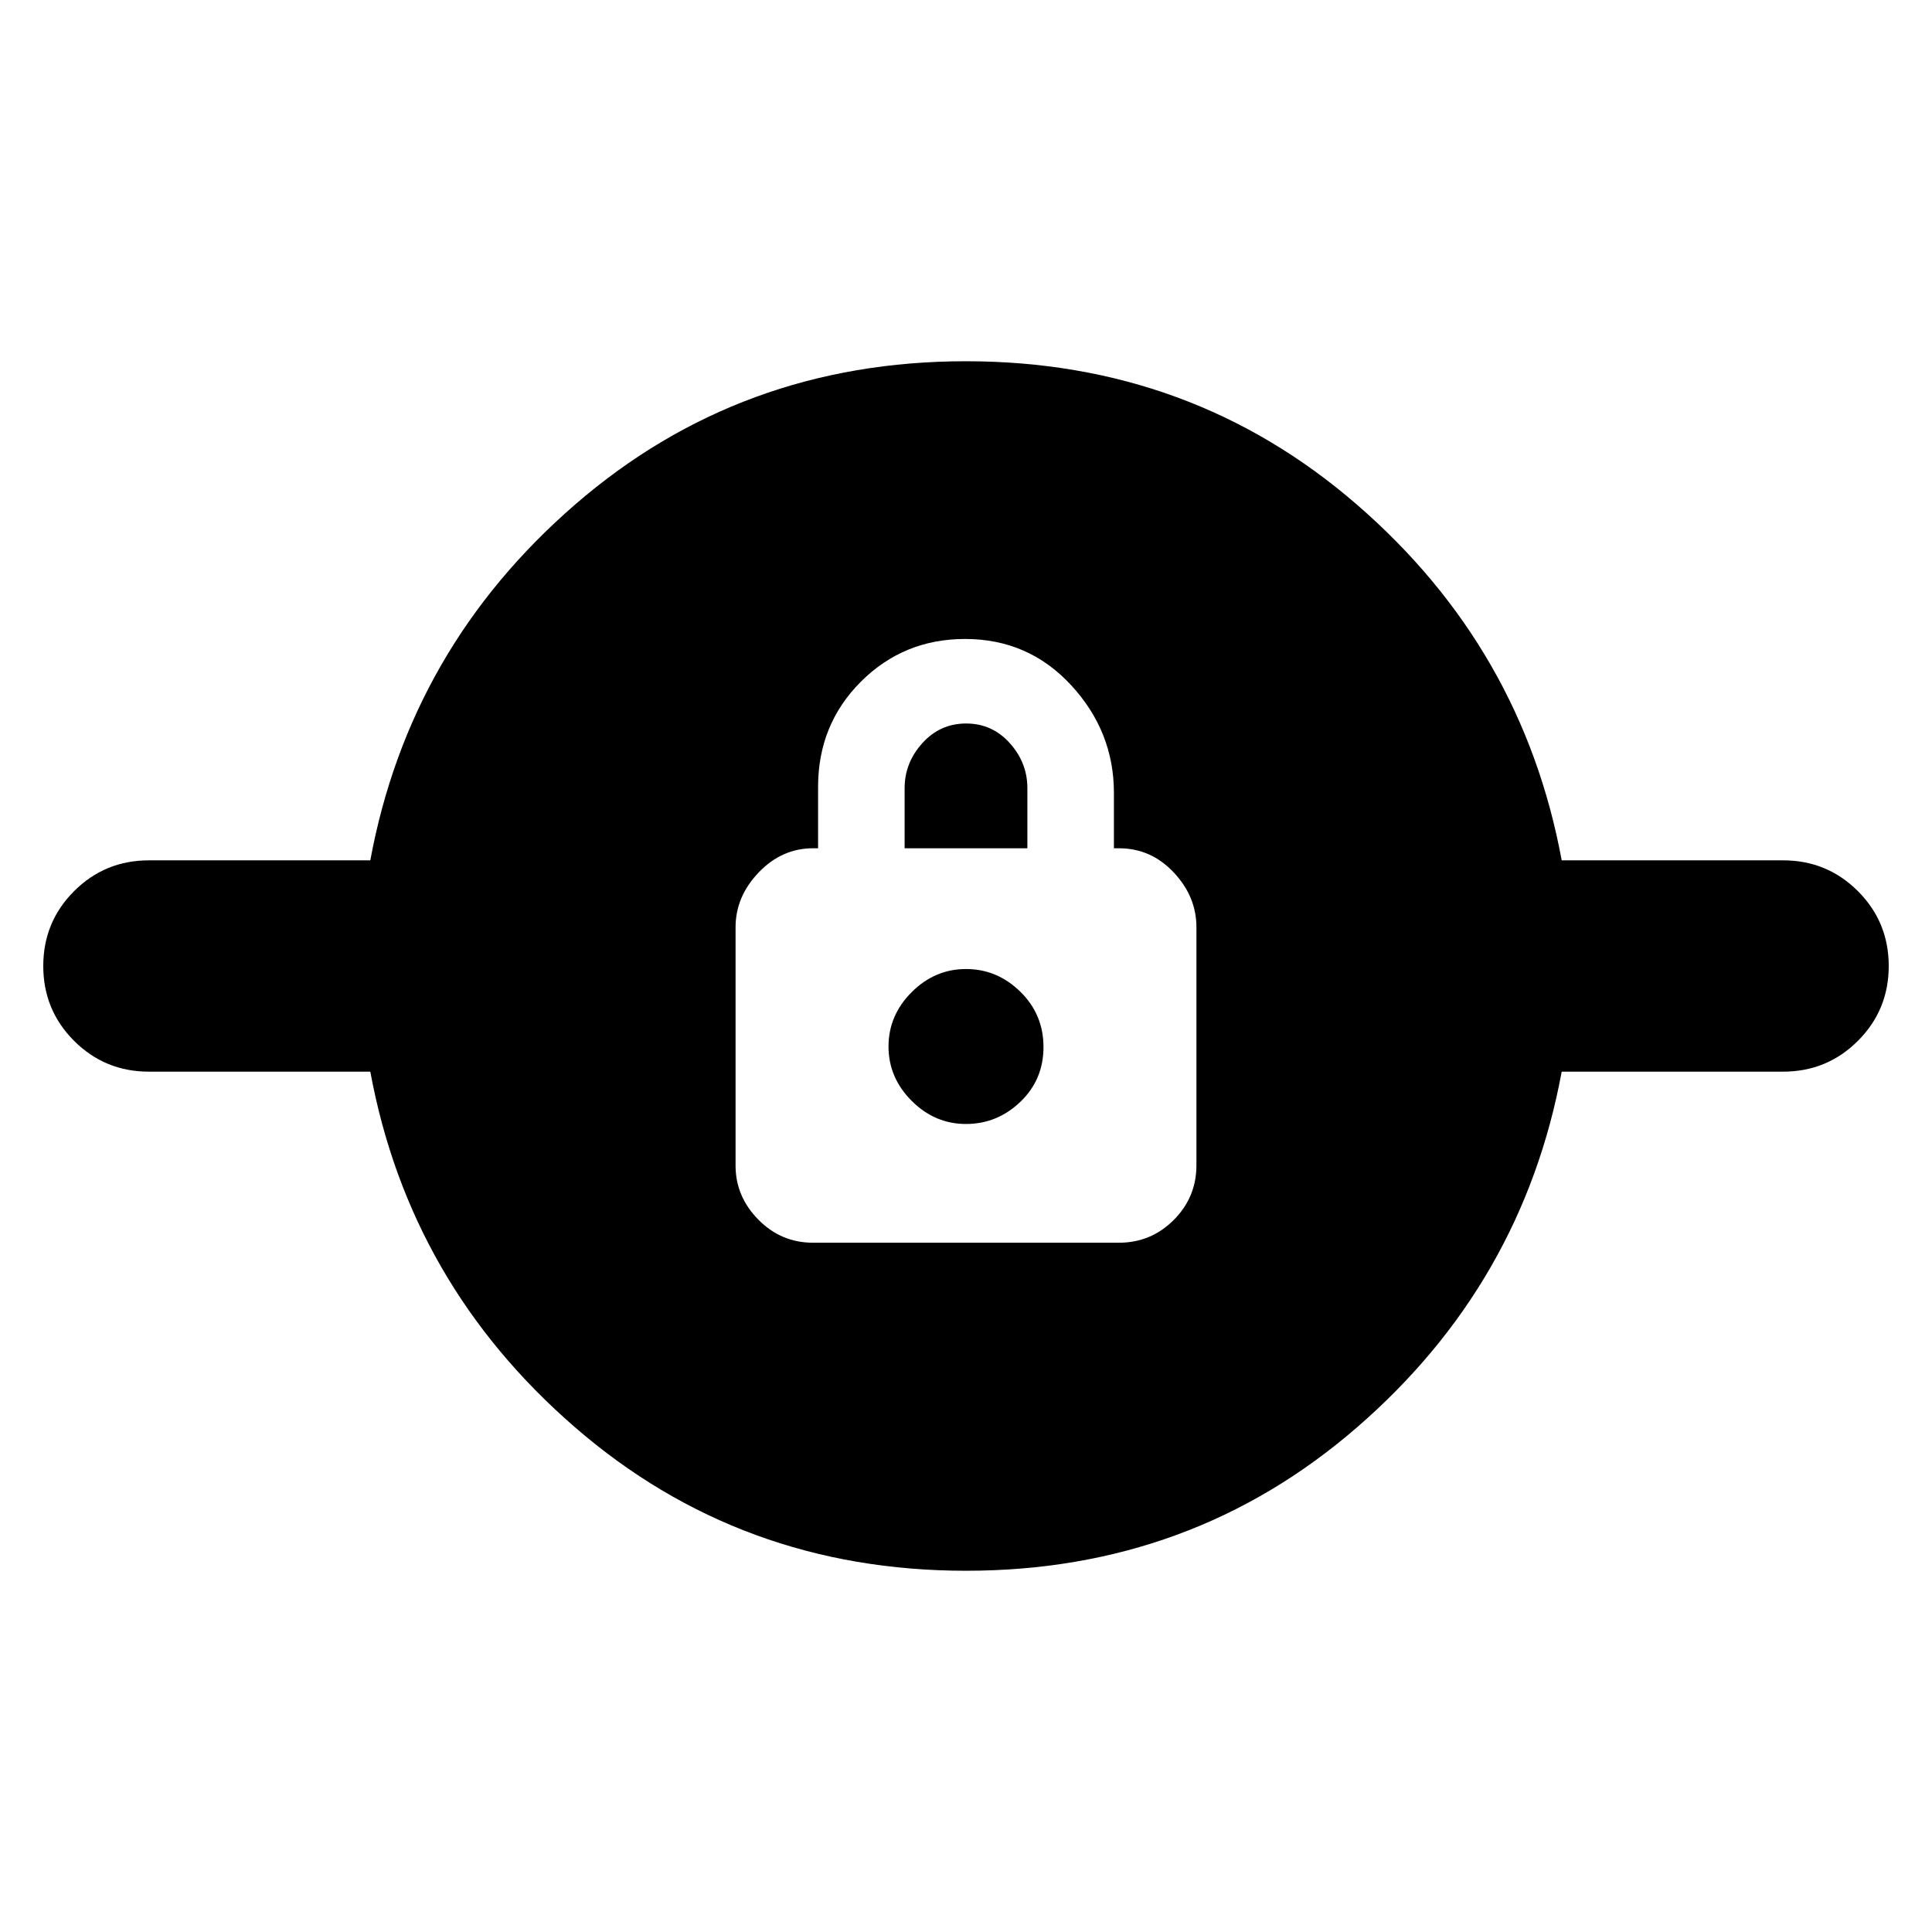 <svg xmlns="http://www.w3.org/2000/svg" height="24" viewBox="0 -960 960 960" width="24"><path d="M480.03-179.5q-112.03 0-194.28-71.25T184-427.5H74q-21.87 0-37.19-15.31Q21.5-458.13 21.5-480q0-21.88 15.31-37.19Q52.13-532.5 74-532.5h110Q203.5-638 285.72-709.25q82.21-71.25 194.25-71.25 112.03 0 194.28 71.25T776-532.5h110q21.88 0 37.19 15.31Q938.5-501.88 938.5-480q0 21.87-15.31 37.19Q907.88-427.5 886-427.5H776Q756.5-322 674.28-250.75q-82.21 71.25-194.25 71.25ZM404-342.5h152q15.92 0 27.21-11.29Q594.5-365.08 594.5-381v-118.25q0-15.25-11.29-27.25t-27.21-12h-2.5V-566q0-30.5-21.23-53.5t-52.73-23q-30.54 0-51.79 21.25T406.5-569v30.5H404q-15.5 0-27 12t-11.5 27.28v118.44q0 15.28 11.29 26.78 11.29 11.5 27.21 11.5Zm76-59q-15.5 0-27-11.5t-11.5-27q0-15.5 11.5-27t27-11.5q15.5 0 27 11.28t11.5 27.5q0 16.22-11.5 27.22t-27 11Zm-30.5-137v-29.87q0-12.63 8.82-22.38 8.82-9.75 21.75-9.75t21.68 9.75q8.75 9.75 8.75 22.38v29.87h-61Z"/></svg>